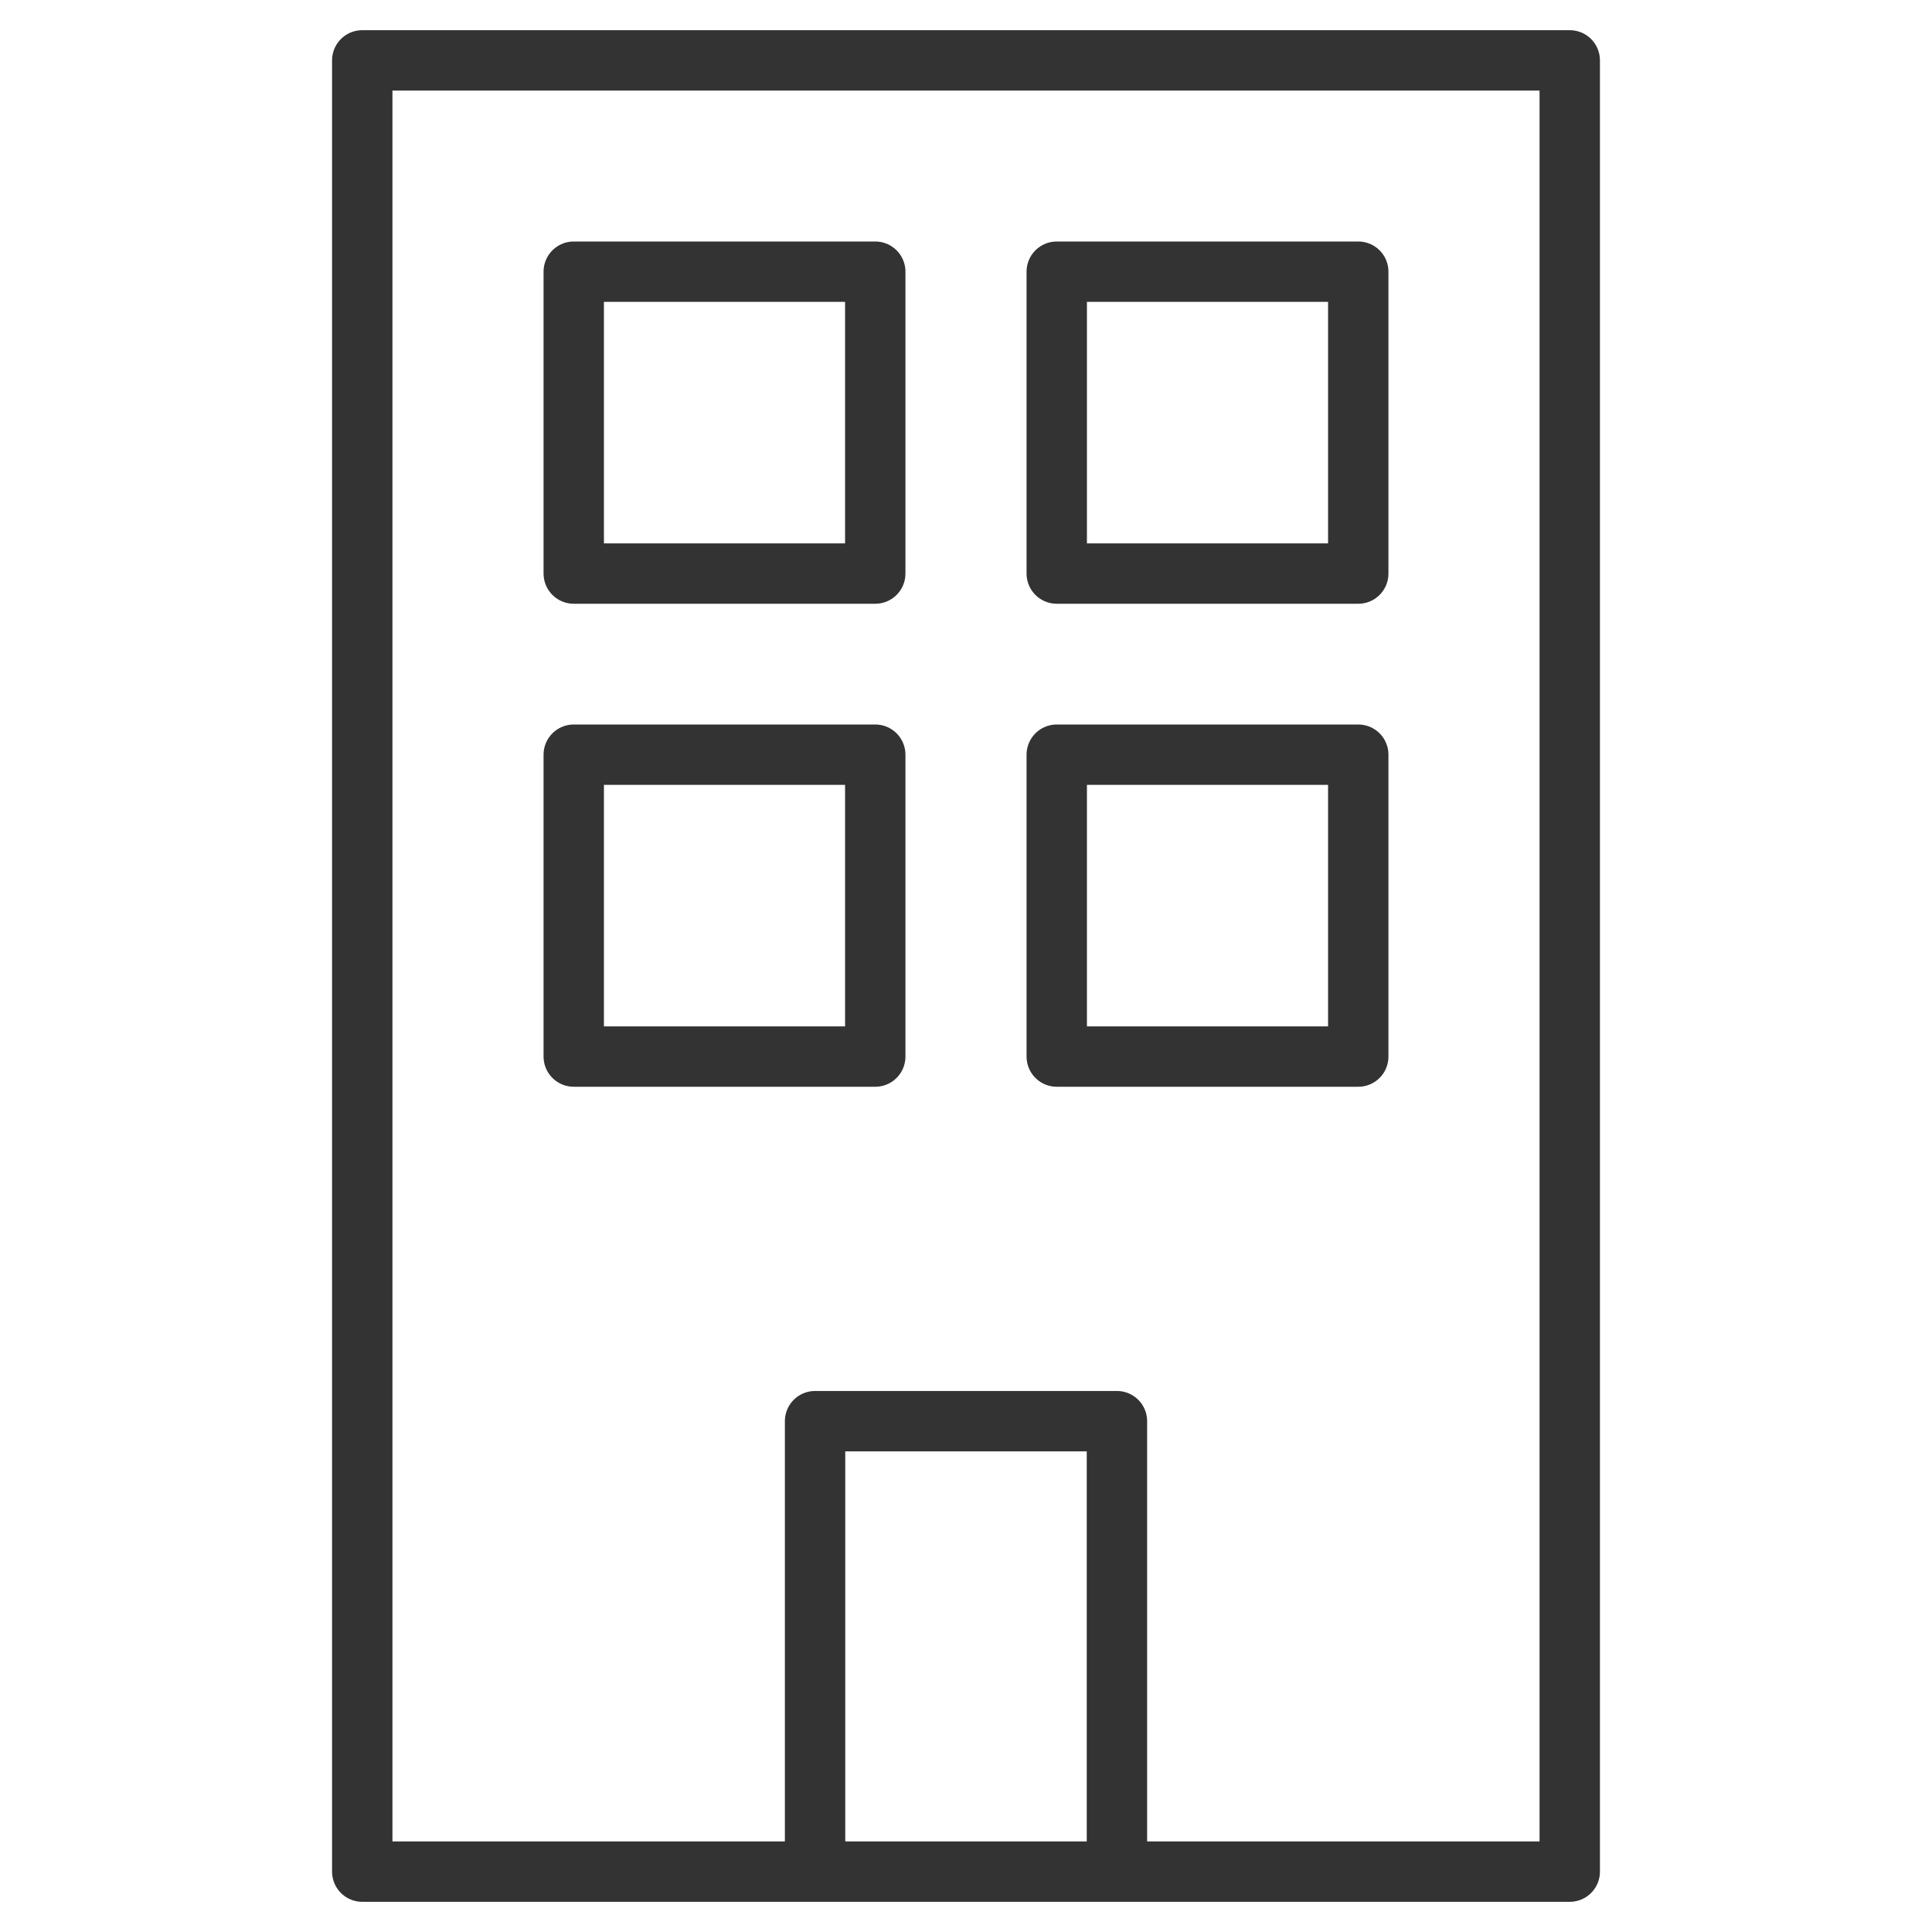 <svg xmlns="http://www.w3.org/2000/svg" viewBox="0 0 32 32"><path d="M6 1h20v30H6zm11.503 3.5h4.994v5h-4.994zm-8 0h4.994v5H9.503zm8 8h4.994v5h-4.994zm-8 0h4.994v5H9.503zM13.5 30.539v-7h5v7" stroke="#333" stroke-linecap="round" stroke-linejoin="round" stroke-miterlimit="10" fill="none"/></svg>